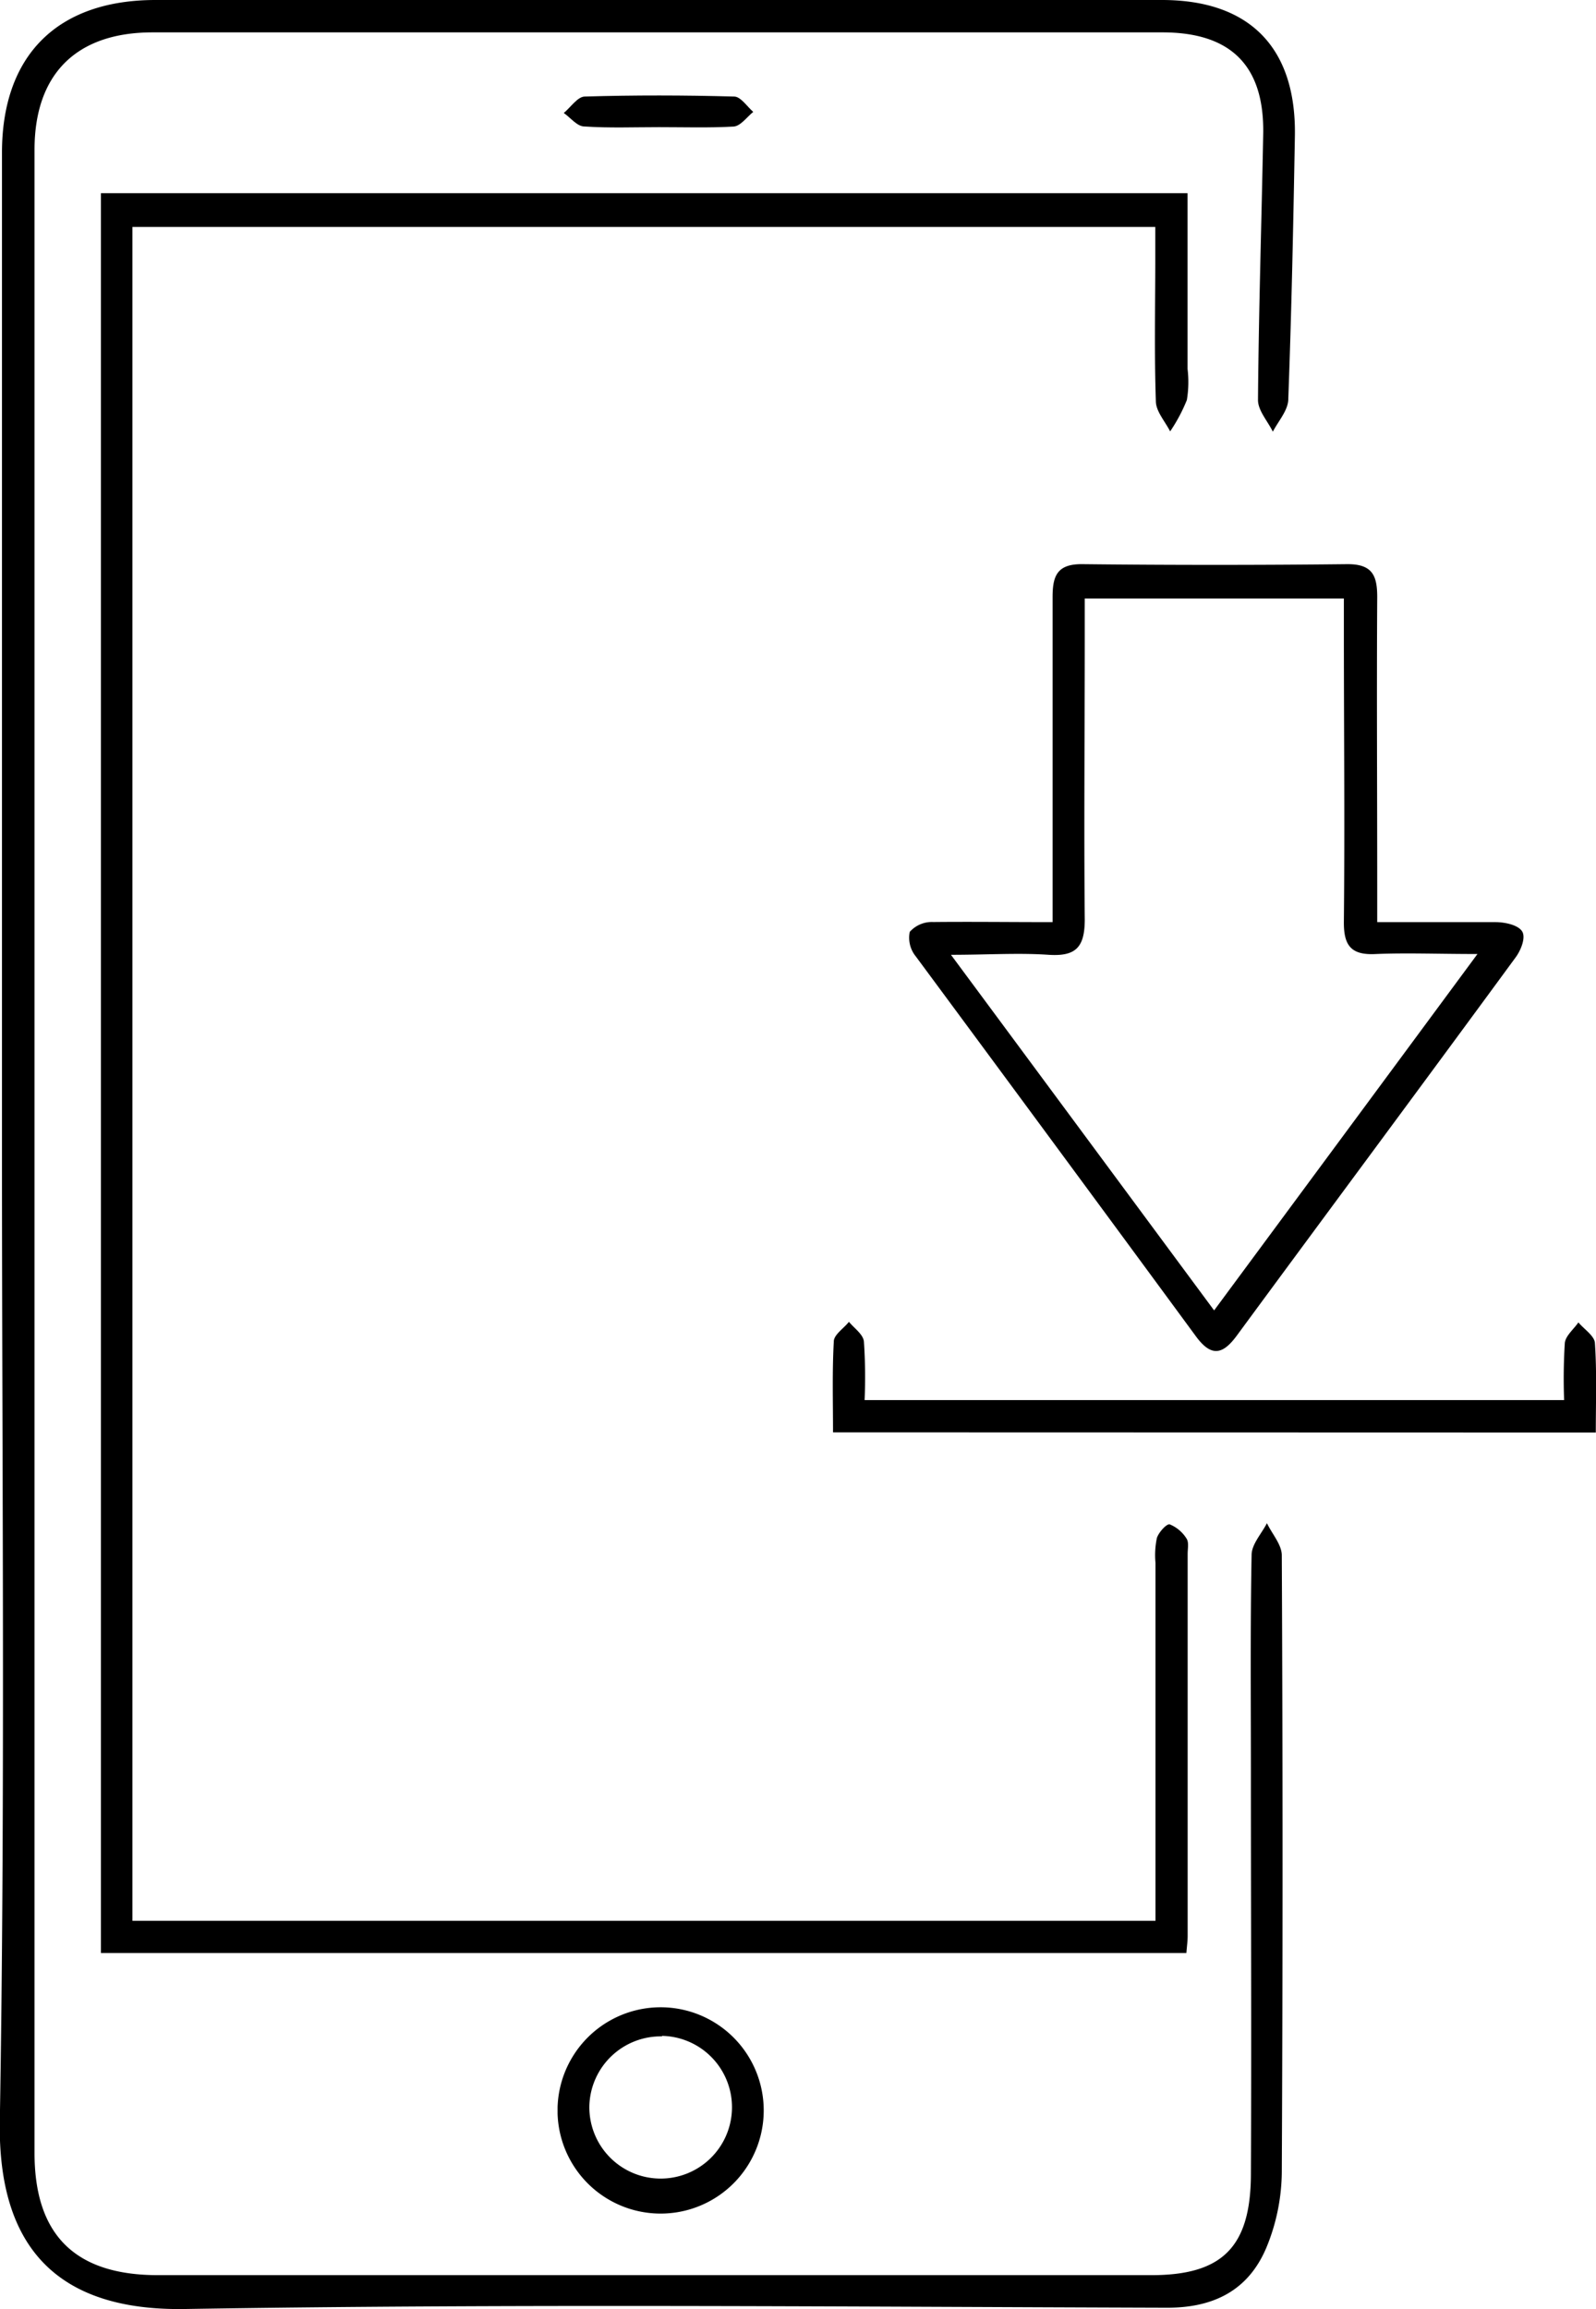 <svg xmlns="http://www.w3.org/2000/svg" viewBox="0 0 162.24 234.6"><g id="Layer_2" data-name="Layer 2"><g id="Layer_1-2" data-name="Layer 1"><g id="Layer_2-2" data-name="Layer 2"><g id="Layer_1-2-2" data-name="Layer 1-2"><path d="M.2,117V15.53C.2,5.64,5.81,0,15.81,0H118.12c8.91,0,13.67,4.84,13.51,13.84s-.34,17.8-.67,26.7c0,1.13-1,2.22-1.57,3.32-.53-1.08-1.52-2.16-1.51-3.23.07-9,.36-18,.53-27,.13-6.94-3.27-10.34-10.24-10.34H15.51c-7.76,0-12,4.24-12,11.93V218.75c0,8.35,4.15,12.41,12.54,12.41h101c7.18,0,10.07-2.84,10.11-10.19.06-13.57,0-27.15,0-40.72,0-7.42-.07-14.84.07-22.26,0-1.08,1-2.15,1.56-3.23.52,1.09,1.51,2.18,1.51,3.27q.15,31.33,0,62.66a20.47,20.47,0,0,1-1.57,7.68c-1.82,4.31-5.32,6.12-10.14,6.1-33.26-.1-66.53-.41-99.79.13-13,.21-19-6.3-18.82-19C.54,182.73.2,149.86.2,117Z"/><path d="M13.46,23.06v172.1h104V158.79a8.53,8.53,0,0,1,.14-2.52c.18-.58,1-1.48,1.31-1.39a3.62,3.62,0,0,1,1.71,1.45c.25.38.11,1,.11,1.56v38.8c0,.51-.07,1-.13,1.74H10.26V19.63H120.72V37.48a11.16,11.16,0,0,1-.07,3.16,16.84,16.84,0,0,1-1.7,3.19c-.51-1-1.41-2-1.45-3-.16-4.66-.07-9.33-.06-14V23.06Z"/><path d="M107,93.69v-33c0-2.13.42-3.39,3-3.37q13.5.15,27,0c2.54,0,3,1.2,3,3.35-.06,9.75,0,19.5,0,29.26v3.76h12c1,0,2.32.29,2.73.94s-.16,2-.71,2.71c-9.4,12.82-18.88,25.57-28.3,38.37-1.43,1.94-2.59,2.17-4.13.09q-14.22-19.34-28.49-38.62a3,3,0,0,1-.62-2.5,3,3,0,0,1,2.38-1C98.69,93.64,102.69,93.69,107,93.69Zm43.18,3.24c-4,0-7.15-.13-10.3,0-2.54.14-3.3-.85-3.27-3.32.1-9.85,0-19.71,0-29.57V60.81H110.27v4c0,9.54-.09,19.08,0,28.61,0,2.83-.91,3.77-3.67,3.59-3.08-.21-6.18,0-9.93,0,9.16,12.36,17.82,24.07,26.75,36.13C132.4,121,141.06,109.29,150.19,96.93Z"/><path d="M84.68,145.53c0-3.15-.09-6.2.08-9.23,0-.69,1-1.32,1.54-2,.53.65,1.44,1.26,1.52,2a53.69,53.69,0,0,1,.07,5.95H159q-.11-2.9.07-5.79c.07-.74.9-1.4,1.38-2.1.59.7,1.64,1.37,1.68,2.1.2,2.94.09,5.91.09,9.09Z"/><path d="M77.63,214.1a10.48,10.48,0,0,1-20.95.65v-.65a10.48,10.48,0,0,1,20.95,0Zm-10.34-7.2A7.26,7.26,0,0,0,59.91,214v0a7.25,7.25,0,1,0,7.39-7.15Z"/><path d="M67,12.92c-2.54,0-5.08.1-7.6-.07-.73,0-1.4-.89-2.09-1.37.7-.58,1.4-1.65,2.12-1.67,5.07-.15,10.14-.14,15.2,0,.66,0,1.3,1,1.94,1.56-.65.52-1.28,1.44-2,1.49C72.09,13,69.55,12.92,67,12.92Z"/></g></g></g></g></svg>